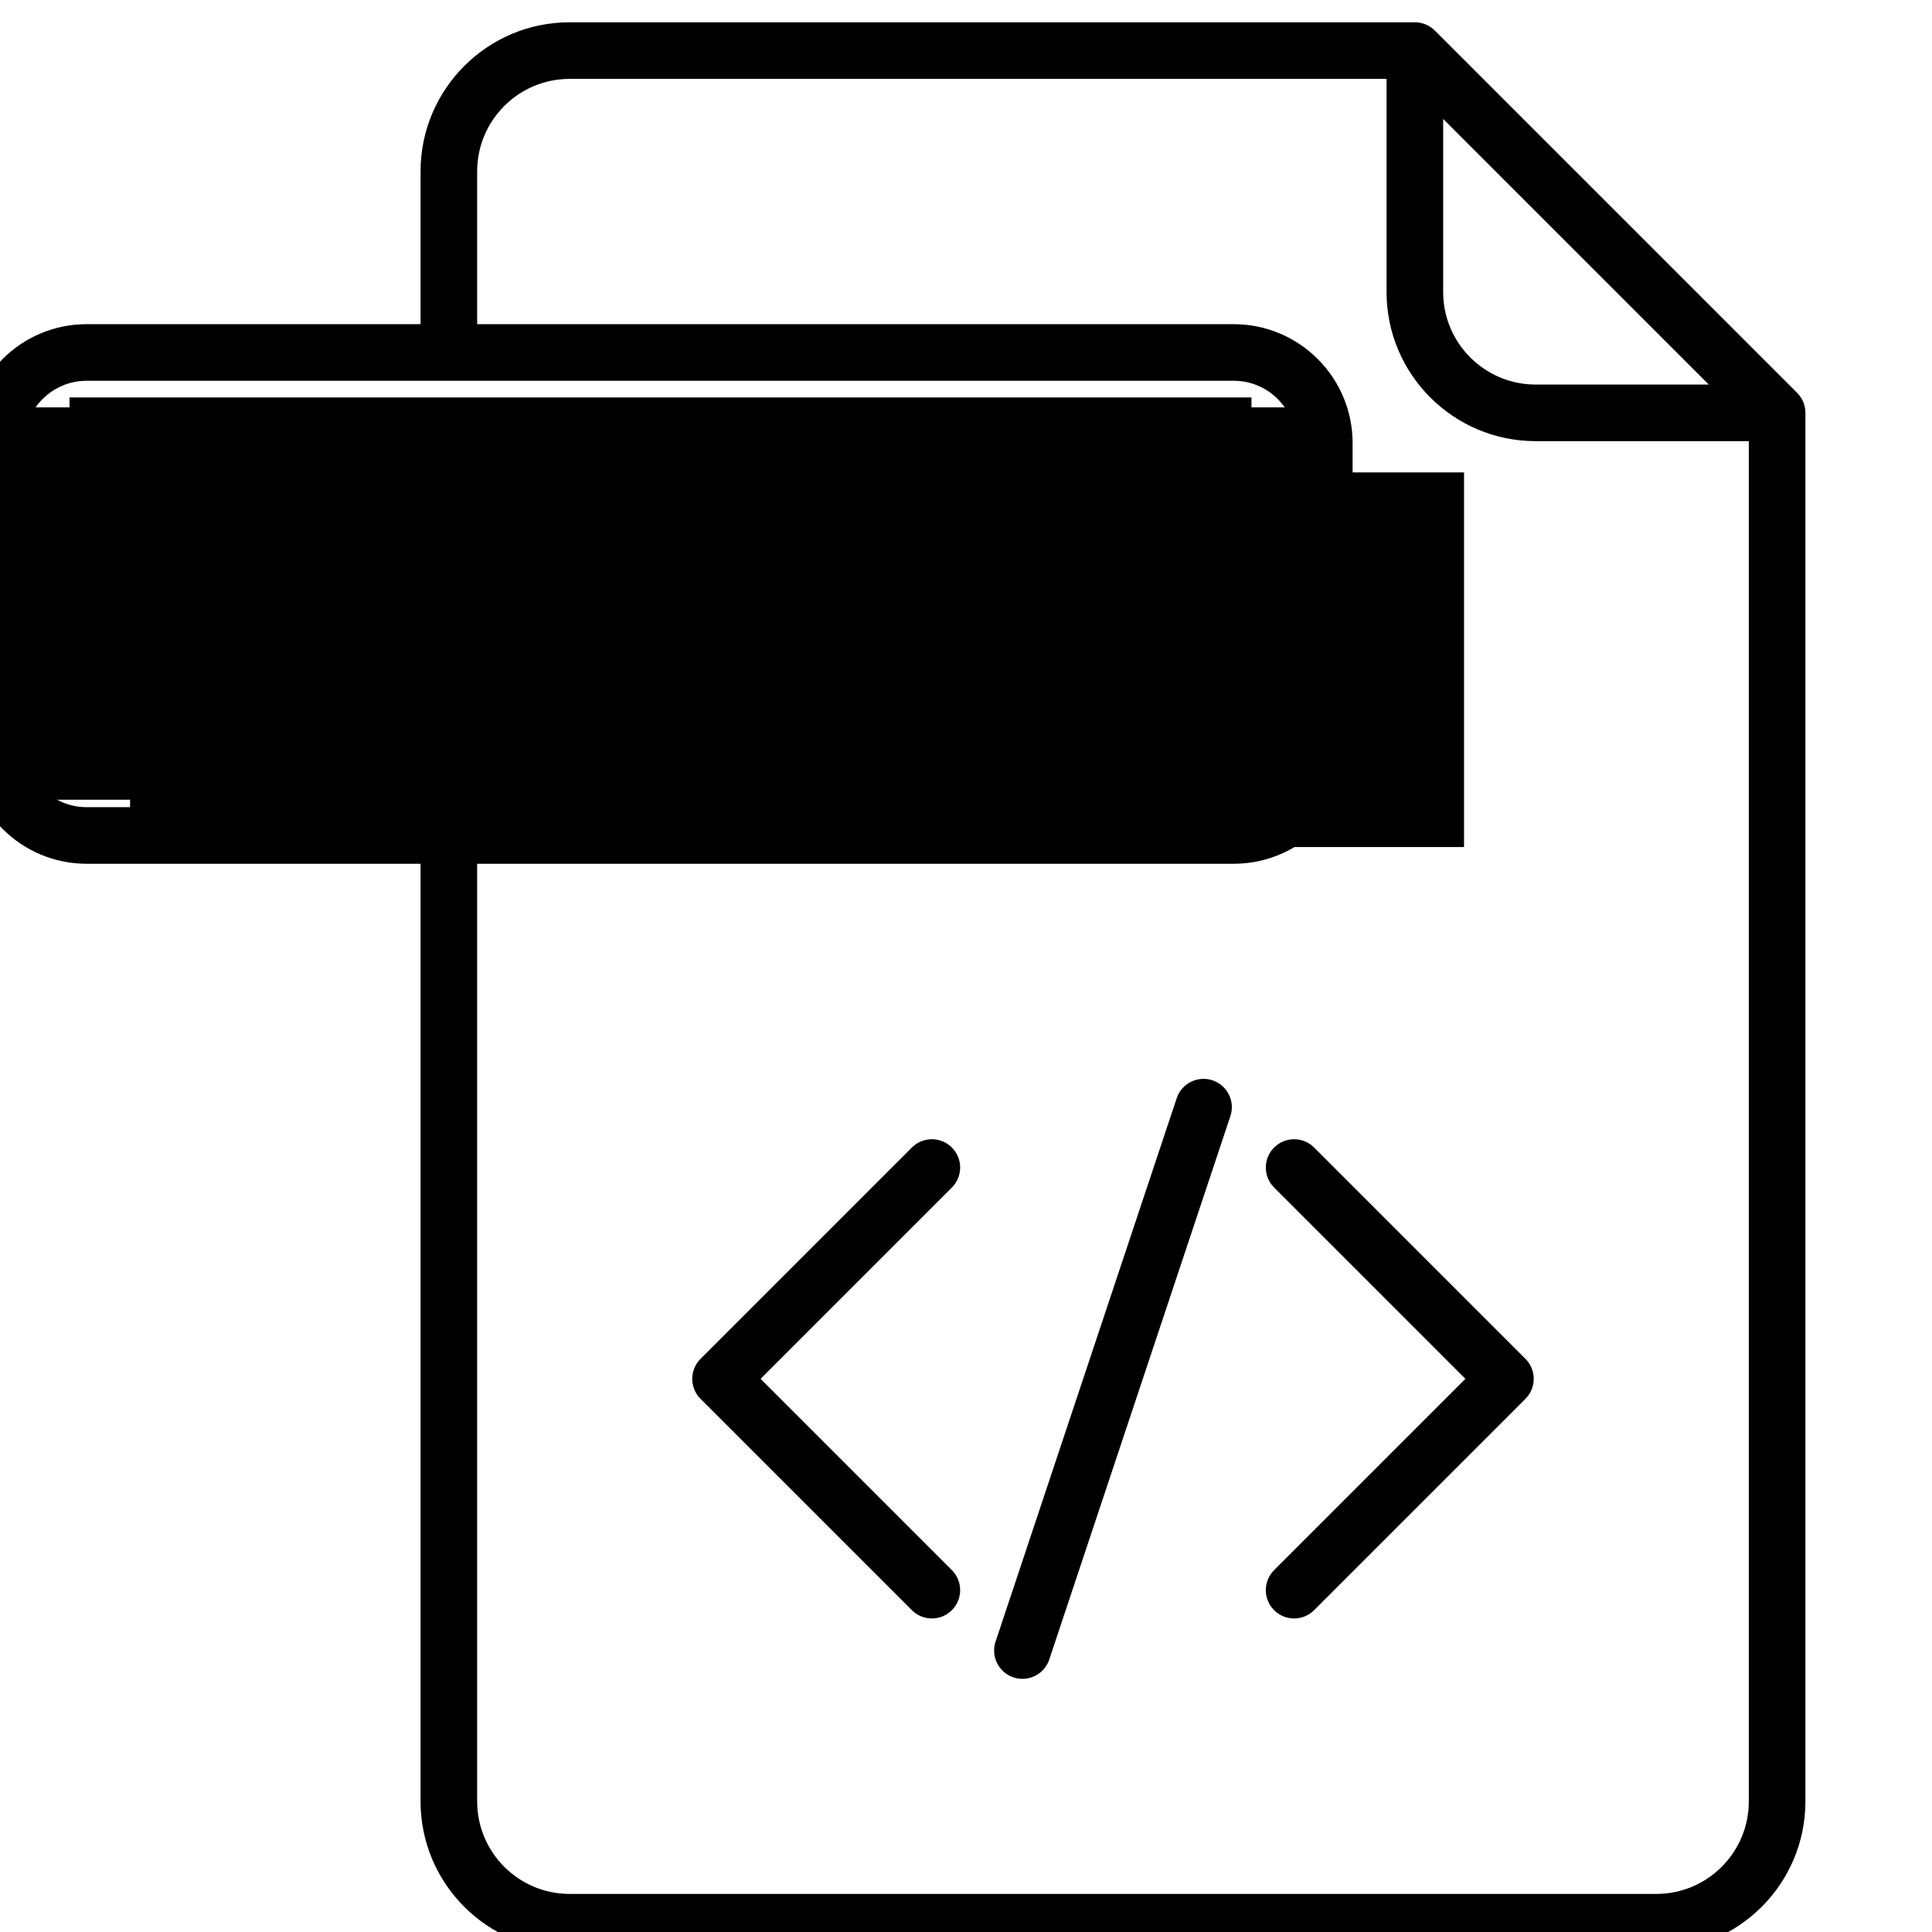 <?xml version="1.0" encoding="UTF-8" standalone="no"?>
<svg
   xmlns:dc="http://purl.org/dc/elements/1.1/"
   xmlns:cc="http://creativecommons.org/ns#"
   xmlns:rdf="http://www.w3.org/1999/02/22-rdf-syntax-ns#"
   xmlns:svg="http://www.w3.org/2000/svg"
   xmlns="http://www.w3.org/2000/svg"
   version="1.1"
   id="Capa_1"
   x="0px"
   y="0px"
   viewBox="0 0 512 512"
   style="enable-background:new 0 0 512 512;"
   xml:space="preserve"><defs
   id="defs2382">
	
	
	
	
	
	
	
	
</defs>

<g
   id="g2349">
</g>
<g
   id="g2351">
</g>
<g
   id="g2353">
</g>
<g
   id="g2355">
</g>
<g
   id="g2357">
</g>
<g
   id="g2359">
</g>
<g
   id="g2361">
</g>
<g
   id="g2363">
</g>
<g
   id="g2365">
</g>
<g
   id="g2367">
</g>
<g
   id="g2369">
</g>
<g
   id="g2371">
</g>
<g
   id="g2373">
</g>
<g
   id="g2375">
</g>
<g
   id="g2377">
</g>
<path
   id="path2948"
   d="m 478.415,108.659 c -0.018,-0.182 -0.049,-0.359 -0.08,-0.537 -0.011,-0.063 -0.016,-0.128 -0.029,-0.191 -0.042,-0.21 -0.096,-0.416 -0.156,-0.619 -0.009,-0.03 -0.014,-0.061 -0.023,-0.091 -0.063,-0.207 -0.138,-0.409 -0.218,-0.608 -0.011,-0.027 -0.019,-0.055 -0.03,-0.081 -0.078,-0.189 -0.168,-0.372 -0.261,-0.552 -0.019,-0.037 -0.034,-0.075 -0.054,-0.112 -0.09,-0.167 -0.189,-0.327 -0.291,-0.486 -0.031,-0.048 -0.057,-0.098 -0.088,-0.145 -0.101,-0.151 -0.212,-0.295 -0.324,-0.438 -0.039,-0.05 -0.073,-0.102 -0.113,-0.151 -0.156,-0.189 -0.32,-0.372 -0.493,-0.545 l -95.998,-95.997 c -0.173,-0.173 -0.355,-0.338 -0.545,-0.493 -0.049,-0.04 -0.101,-0.074 -0.151,-0.113 -0.143,-0.112 -0.287,-0.223 -0.438,-0.324 -0.047,-0.032 -0.097,-0.058 -0.145,-0.088 -0.159,-0.101 -0.319,-0.201 -0.486,-0.291 -0.036,-0.02 -0.075,-0.035 -0.112,-0.054 -0.181,-0.093 -0.364,-0.183 -0.552,-0.261 -0.027,-0.011 -0.054,-0.019 -0.081,-0.03 -0.199,-0.08 -0.401,-0.155 -0.608,-0.218 -0.03,-0.009 -0.061,-0.015 -0.091,-0.023 -0.203,-0.059 -0.409,-0.114 -0.619,-0.156 -0.063,-0.013 -0.128,-0.018 -0.191,-0.029 -0.177,-0.031 -0.355,-0.062 -0.537,-0.08 -0.247,-0.025 -0.497,-0.038 -0.748,-0.038 h -224 c -21.78,0 -39.5,17.72 -39.5,39.5 v 40.5 h -88.5 c -17.369,0 -31.5,14.131 -31.5,31.5 v 80 c 0,17.369 14.131,31.5 31.5,31.5 h 88.5 V 477.408 c 0,21.78 17.72,39.5 39.5,39.5 h 288 c 21.78,0 39.5,-17.72 39.5,-39.5 V 109.408 c 0,-0.251 -0.013,-0.501 -0.038,-0.749 z m -95.962,-77.145 70.394,70.394 h -45.894 c -13.509,0 -24.5,-10.991 -24.5,-24.5 z m -376,165.894 v -80 c 0,-9.098 7.402,-16.5 16.5,-16.5 h 304 c 9.098,0 16.5,7.402 16.5,16.5 v 80 c 0,9.098 -7.402,16.5 -16.5,16.5 h -207.981 c -0.007,0 -0.013,-0.001 -0.019,-0.001 -0.006,0 -0.013,0.001 -0.019,0.001 h -95.981 c -9.098,0 -16.5,-7.402 -16.5,-16.5 z m 432.5,304.5 h -288 c -13.509,0 -24.5,-10.991 -24.5,-24.5 V 228.908 h 200.5 c 17.369,0 31.5,-14.131 31.5,-31.5 v -80 c 0,-17.369 -14.131,-31.5 -31.5,-31.5 h -200.5 v -40.5 c 0,-13.509 10.991,-24.5 24.5,-24.5 h 216.5 v 56.5 c 0,21.78 17.72,39.5 39.5,39.5 h 56.5 V 477.408 c 0,13.509 -10.991,24.5 -24.5,24.5 z" /><path
   id="path2958"
   d="m 321.325,286.293 c -3.929,-1.309 -8.177,0.814 -9.487,4.744 l -48,144 c -1.31,3.929 0.814,8.177 4.744,9.487 0.787,0.262 1.586,0.387 2.373,0.387 3.14,0 6.066,-1.988 7.114,-5.13 l 48,-144 c 1.309,-3.931 -0.815,-8.178 -4.744,-9.488 z" /><path
   id="path2960"
   d="m 252.256,304.105 c -2.929,-2.929 -7.678,-2.929 -10.606,0 l -56,56 c -2.929,2.929 -2.929,7.678 0,10.606 l 56,56 c 1.464,1.464 3.384,2.197 5.303,2.197 1.919,0 3.839,-0.732 5.303,-2.197 2.929,-2.929 2.929,-7.678 0,-10.606 l -50.697,-50.697 50.697,-50.697 c 2.929,-2.928 2.929,-7.678 0,-10.606 z" /><path
   id="path2962"
   d="m 348.256,304.105 c -2.929,-2.929 -7.678,-2.929 -10.606,0 -2.929,2.929 -2.929,7.678 0,10.606 l 50.697,50.697 -50.697,50.697 c -2.929,2.929 -2.929,7.678 0,10.606 1.464,1.464 3.384,2.197 5.303,2.197 1.919,0 3.839,-0.732 5.303,-2.197 l 56,-56 c 2.929,-2.929 2.929,-7.678 0,-10.606 z" /><g
   id="g2966"
   transform="translate(-20.547,5.908)">
</g><g
   id="g2968"
   transform="translate(-20.547,5.908)">
</g><g
   id="g2970"
   transform="translate(-20.547,5.908)">
</g><g
   id="g2972"
   transform="translate(-20.547,5.908)">
</g><g
   id="g2974"
   transform="translate(-20.547,5.908)">
</g><g
   id="g2976"
   transform="translate(-20.547,5.908)">
</g><g
   id="g2978"
   transform="translate(-20.547,5.908)">
</g><g
   id="g2980"
   transform="translate(-20.547,5.908)">
</g><g
   id="g2982"
   transform="translate(-20.547,5.908)">
</g><g
   id="g2984"
   transform="translate(-20.547,5.908)">
</g><g
   id="g2986"
   transform="translate(-20.547,5.908)">
</g><g
   id="g2988"
   transform="translate(-20.547,5.908)">
</g><g
   id="g2990"
   transform="translate(-20.547,5.908)">
</g><g
   id="g2992"
   transform="translate(-20.547,5.908)">
</g><g
   id="g2994"
   transform="translate(-20.547,5.908)">
</g><flowRoot
   xml:space="preserve"
   id="flowRoot3098"
   style="font-style:normal;font-weight:normal;font-size:40px;line-height:125%;font-family:Sans;letter-spacing:0px;word-spacing:0px;fill:none;fill-opacity:1;stroke:none;stroke-width:1px;stroke-linecap:butt;stroke-linejoin:miter;stroke-opacity:1;"><flowRegion
     id="flowRegion3100"
     style="fill:none;fill-opacity:1;"><rect
       id="rect3102"
       width="322.442"
       height="98.707"
       x="15.793"
       y="107.96"
       style="fill:none;fill-opacity:1;" /></flowRegion><flowPara
     id="flowPara3104" /></flowRoot><flowRoot
   xml:space="preserve"
   id="flowRoot3106"
   style="fill:black;stroke:none;stroke-opacity:1;stroke-width:1px;stroke-linejoin:miter;stroke-linecap:butt;fill-opacity:1;font-family:Sans;font-style:normal;font-weight:normal;font-size:40px;line-height:125%;letter-spacing:0px;word-spacing:0px"><flowRegion
     id="flowRegion3108"><rect
       id="rect3110"
       width="661.993"
       height="231.632"
       x="-219.787"
       y="-301.343" /></flowRegion><flowPara
     id="flowPara3112" /></flowRoot><flowRoot
   xml:space="preserve"
   id="flowRoot3116"
   style="fill:black;stroke:none;stroke-opacity:1;stroke-width:1px;stroke-linejoin:miter;stroke-linecap:butt;fill-opacity:1;font-family:Sans;font-style:normal;font-weight:normal;font-size:40px;line-height:125%;letter-spacing:0px;word-spacing:0px"><flowRegion
     id="flowRegion3118"><rect
       id="rect3120"
       width="404.04"
       height="180.304"
       x="-330.339"
       y="-259.229" /></flowRegion><flowPara
     id="flowPara3122" /></flowRoot><flowRoot
   xml:space="preserve"
   id="flowRoot3124"
   style="fill:black;stroke:none;stroke-opacity:1;stroke-width:1px;stroke-linejoin:miter;stroke-linecap:butt;fill-opacity:1;font-family:Sans;font-style:normal;font-weight:normal;font-size:40px;line-height:125%;letter-spacing:0px;word-spacing:0px"><flowRegion
     id="flowRegion3126"><rect
       id="rect3128"
       width="344.815"
       height="94.758"
       x="3.948"
       y="111.909" /></flowRegion><flowPara
     id="flowPara3130" /></flowRoot><flowRoot
   xml:space="preserve"
   id="flowRoot3132"
   style="fill:black;stroke:none;stroke-opacity:1;stroke-width:1px;stroke-linejoin:miter;stroke-linecap:butt;fill-opacity:1;font-family:Sans;font-style:normal;font-weight:normal;font-size:40px;line-height:125%;letter-spacing:0px;word-spacing:0px"><flowRegion
     id="flowRegion3134"><rect
       id="rect3136"
       width="313.229"
       height="100.023"
       x="18.425"
       y="105.328" /></flowRegion><flowPara
     id="flowPara3138" /></flowRoot><flowRoot
   xml:space="preserve"
   id="flowRoot3140"
   style="font-style:normal;font-weight:normal;font-size:40px;line-height:125%;font-family:Sans;letter-spacing:0px;word-spacing:0px;fill:#000000;fill-opacity:1;stroke:none;stroke-width:1px;stroke-linecap:butt;stroke-linejoin:miter;stroke-opacity:1"><flowRegion
     id="flowRegion3142"><rect
       id="rect3144"
       width="350.08"
       height="103.971"
       x="6.58"
       y="107.96" /></flowRegion><flowPara
     id="flowPara3146" /></flowRoot><flowRoot
   xml:space="preserve"
   id="flowRoot3148"
   style="font-style:normal;font-weight:normal;font-size:40px;line-height:125%;font-family:Sans;letter-spacing:0px;word-spacing:0px;fill:#000000;fill-opacity:1;stroke:none;stroke-width:1px;stroke-linecap:butt;stroke-linejoin:miter;stroke-opacity:1"
   transform="matrix(1.143,0,0,1.143,10.406,-4.223)"><flowRegion
     id="flowRegion3150"><rect
       id="rect3152"
       width="309.281"
       height="86.862"
       x="21.057"
       y="113.225" /></flowRegion><flowPara
     id="flowPara3154"
     style="font-style:normal;font-variant:normal;font-weight:normal;font-stretch:condensed;font-size:96px;font-family:Impact;-inkscape-font-specification:'Impact, Condensed';font-variant-ligatures:normal;font-variant-caps:normal;font-variant-numeric:normal;font-feature-settings:normal;text-align:start;writing-mode:lr-tb;text-anchor:start">head</flowPara></flowRoot></svg>